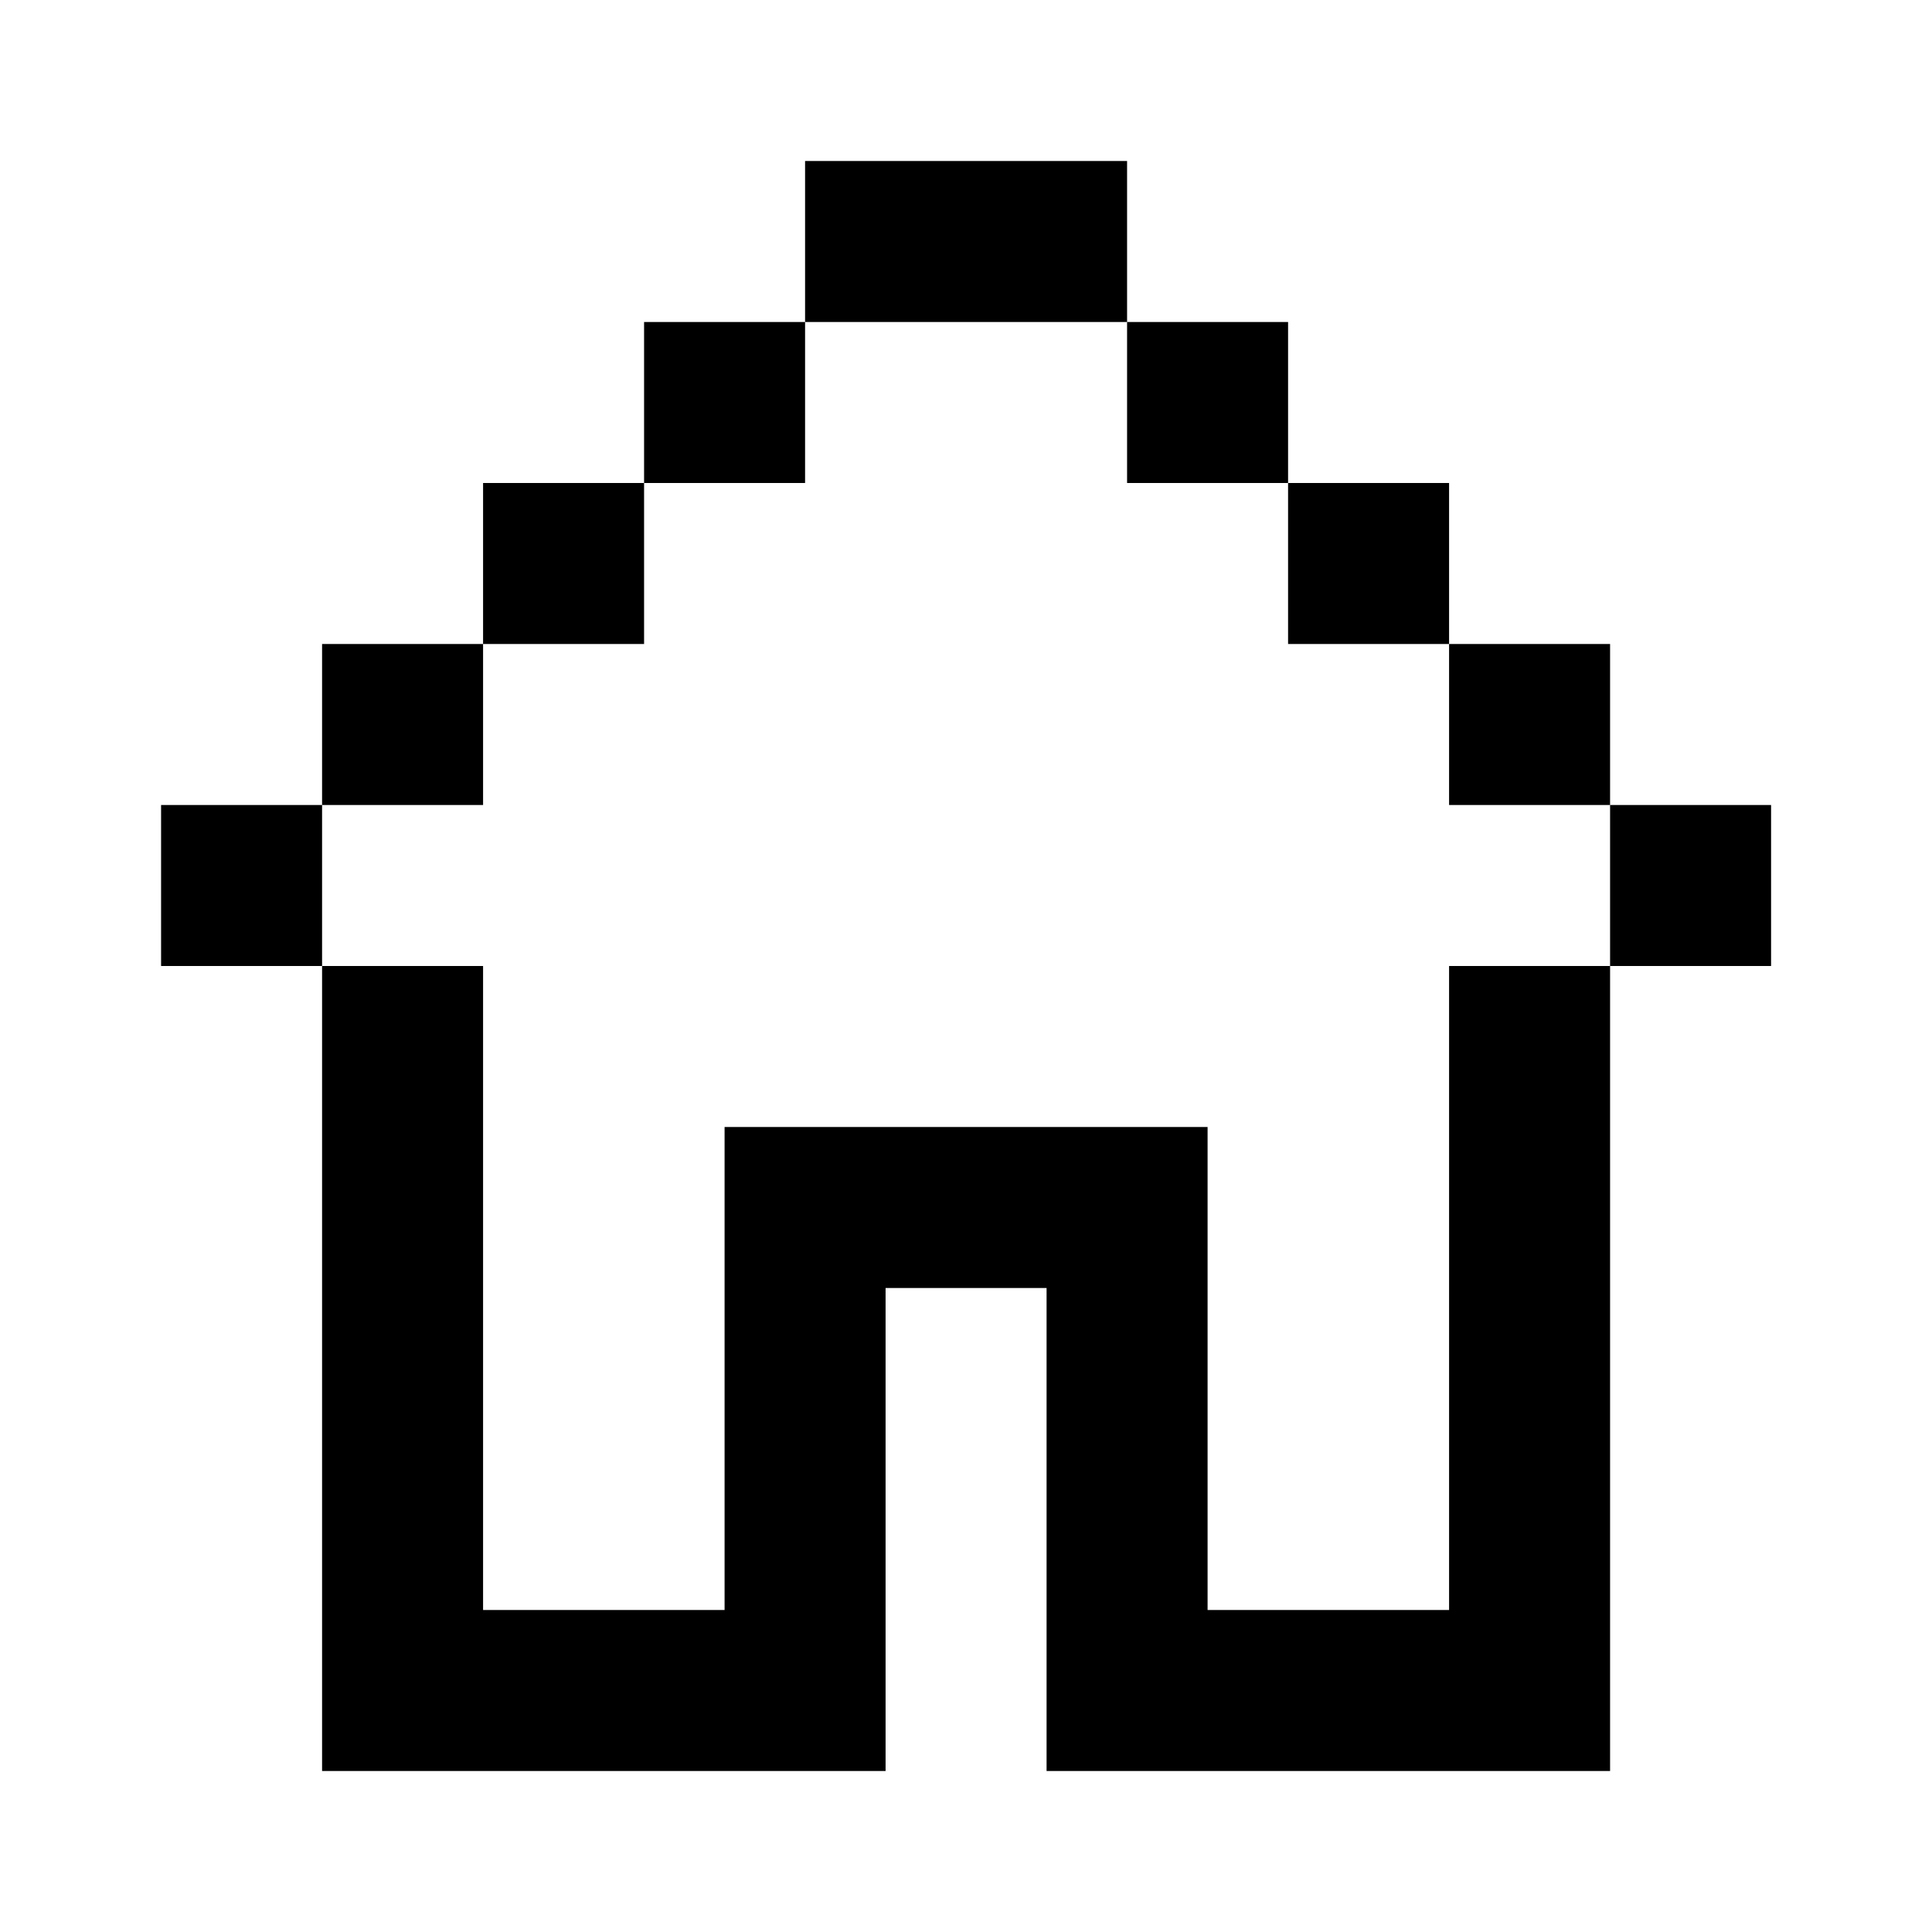 <svg width="24" height="24" viewBox="0 0 24 24" fill="none" xmlns="http://www.w3.org/2000/svg">
<path fill-rule="evenodd" clip-rule="evenodd" d="M14.001 2H10.001V4H8.001V6H6.001V8H4.001V10H2.001V12H4.001V22H11.001V16H13.001V22H20.001V12H22.001V10H20.001V8H18.001V6H16.001V4H14.001V2ZM14.001 4V6H16.001V8H18.001V10H20.001V12H18.001V20H15.001V14H9.001V20H6.001V12H4.001V10H6.001V8H8.001V6H10.001V4H14.001Z" fill="currentColor"/>
</svg>
